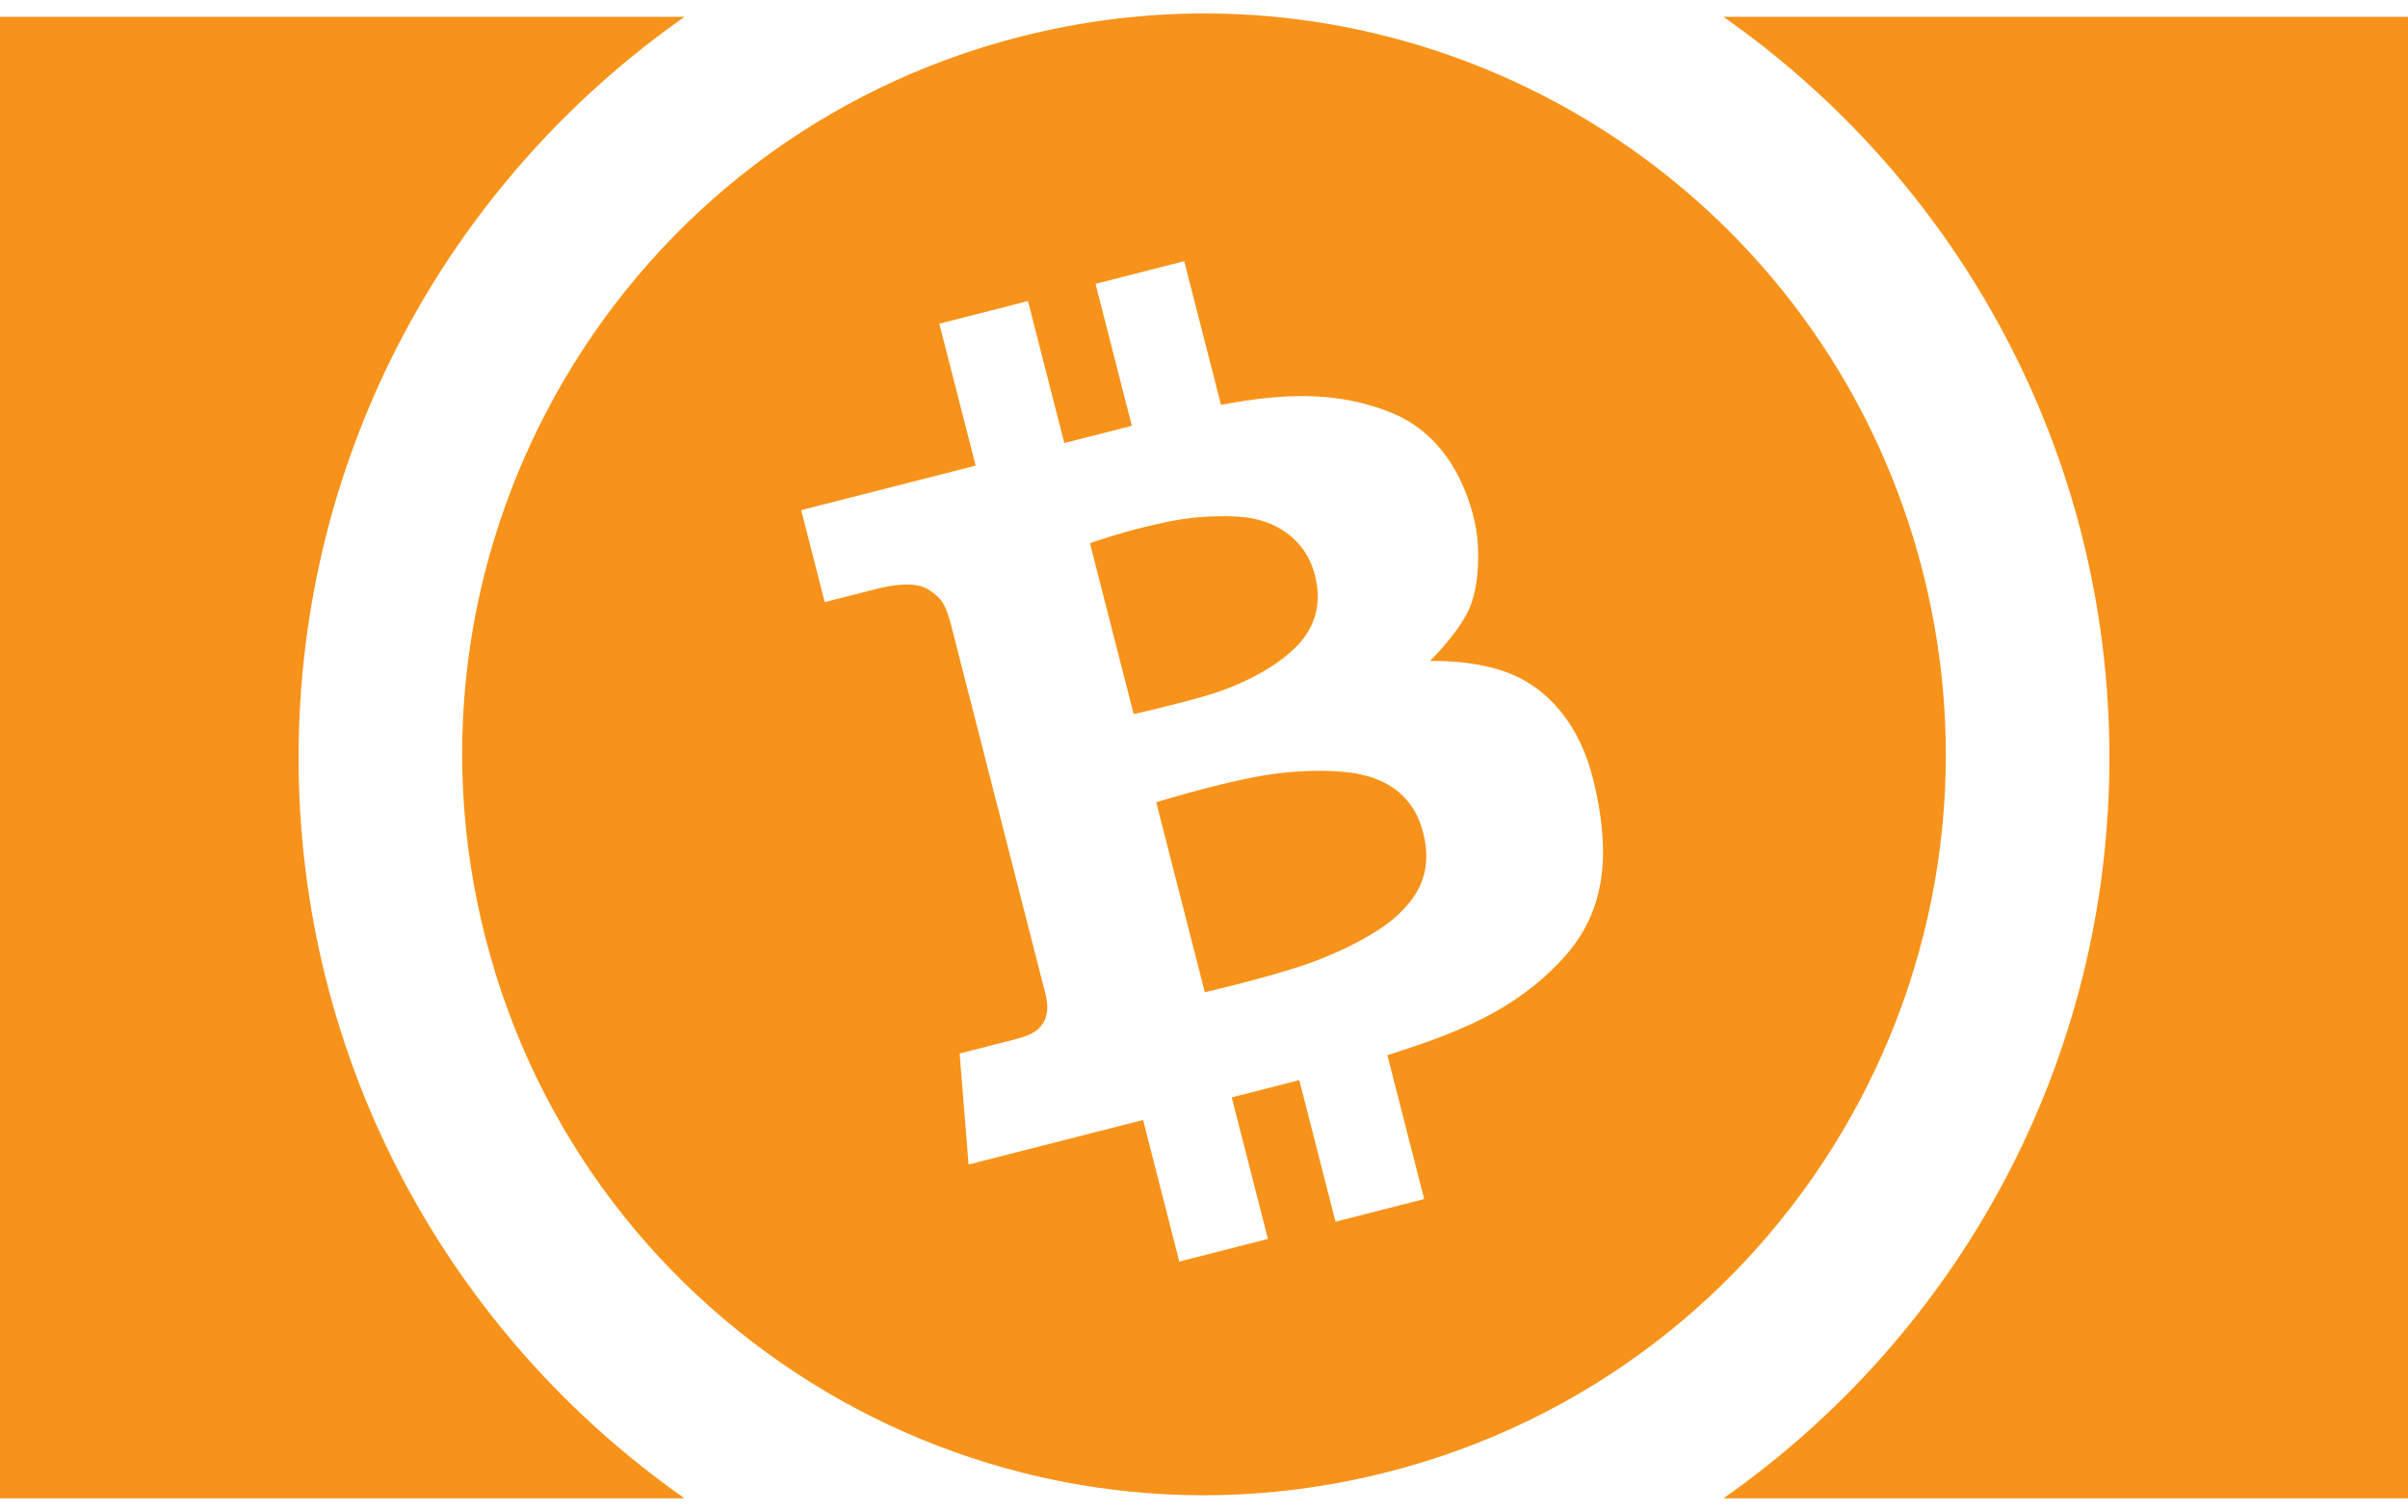 <svg width="172" height="108" viewBox="0 0 172 108" fill="none" xmlns="http://www.w3.org/2000/svg">
<path d="M86.126 0.961C81.756 0.953 77.314 1.491 72.885 2.621V2.619C44.539 9.856 27.43 38.676 34.673 66.992C41.916 95.307 70.768 112.397 99.115 105.161C127.463 97.927 144.57 69.106 137.328 40.791C131.216 16.9 109.722 1 86.126 0.961V0.961ZM0 1.203V107.04H48.896C32.226 95.356 21.328 76.01 21.328 54.122C21.328 32.235 32.225 12.889 48.896 1.203H0V1.203ZM123.104 1.203C139.774 12.889 150.672 32.235 150.672 54.122C150.672 76.01 139.775 95.356 123.104 107.04H172V1.203H123.104ZM84.588 18.659L87.214 28.922C92.01 28.009 95.755 28.011 99.403 29.493C104.119 31.407 105.212 36.546 105.434 37.781C105.655 39.016 105.72 41.489 105.04 43.267C104.361 45.048 102.142 47.221 102.142 47.221C102.142 47.221 105.384 47.086 107.964 48.161C110.538 49.237 112.873 51.695 113.857 55.917C114.844 60.137 115.05 64.525 111.914 68.161C108.854 71.706 105.009 73.237 103.202 73.957L103.067 74.01C102.206 74.354 100.712 74.868 99.099 75.381L101.727 85.659L95.393 87.277L92.806 77.165L87.981 78.396L90.568 88.508L84.234 90.126L81.648 80.012L69.186 83.192L68.545 75.26L72.333 74.294C73.606 73.967 74.108 73.715 74.512 73.078C74.915 72.438 74.837 71.639 74.678 71.016L67.982 44.835C67.563 43.194 67.316 42.785 66.346 42.135C65.374 41.484 63.57 41.825 62.57 42.083L58.909 43.015L57.227 36.444L69.69 33.264L67.094 23.124L73.428 21.508L76.022 31.65L80.846 30.419L78.252 20.276L84.588 18.659V18.659ZM87.366 36.88C85.12 36.87 83.555 37.218 81.812 37.636C79.822 38.113 77.853 38.805 77.853 38.805L80.976 51.016C80.976 51.016 83.96 50.349 86.246 49.67C88.532 48.992 90.854 47.835 92.378 46.406C93.905 44.976 94.518 43.181 93.87 40.89C93.219 38.599 91.183 37.041 88.374 36.906C88.038 36.89 87.702 36.881 87.366 36.88V36.88ZM94.129 55.066C92.661 55.077 91.196 55.218 89.752 55.486C86.56 56.081 82.587 57.314 82.587 57.314L86.059 70.885C86.059 70.885 90.286 69.903 93.044 68.977C95.803 68.052 98.522 66.603 99.769 65.434C101.014 64.265 102.443 62.576 101.649 59.473C100.855 56.368 98.451 55.596 97.116 55.307C96.448 55.162 95.405 55.058 94.129 55.066V55.066Z" fill="#F7931A"/>
</svg>
